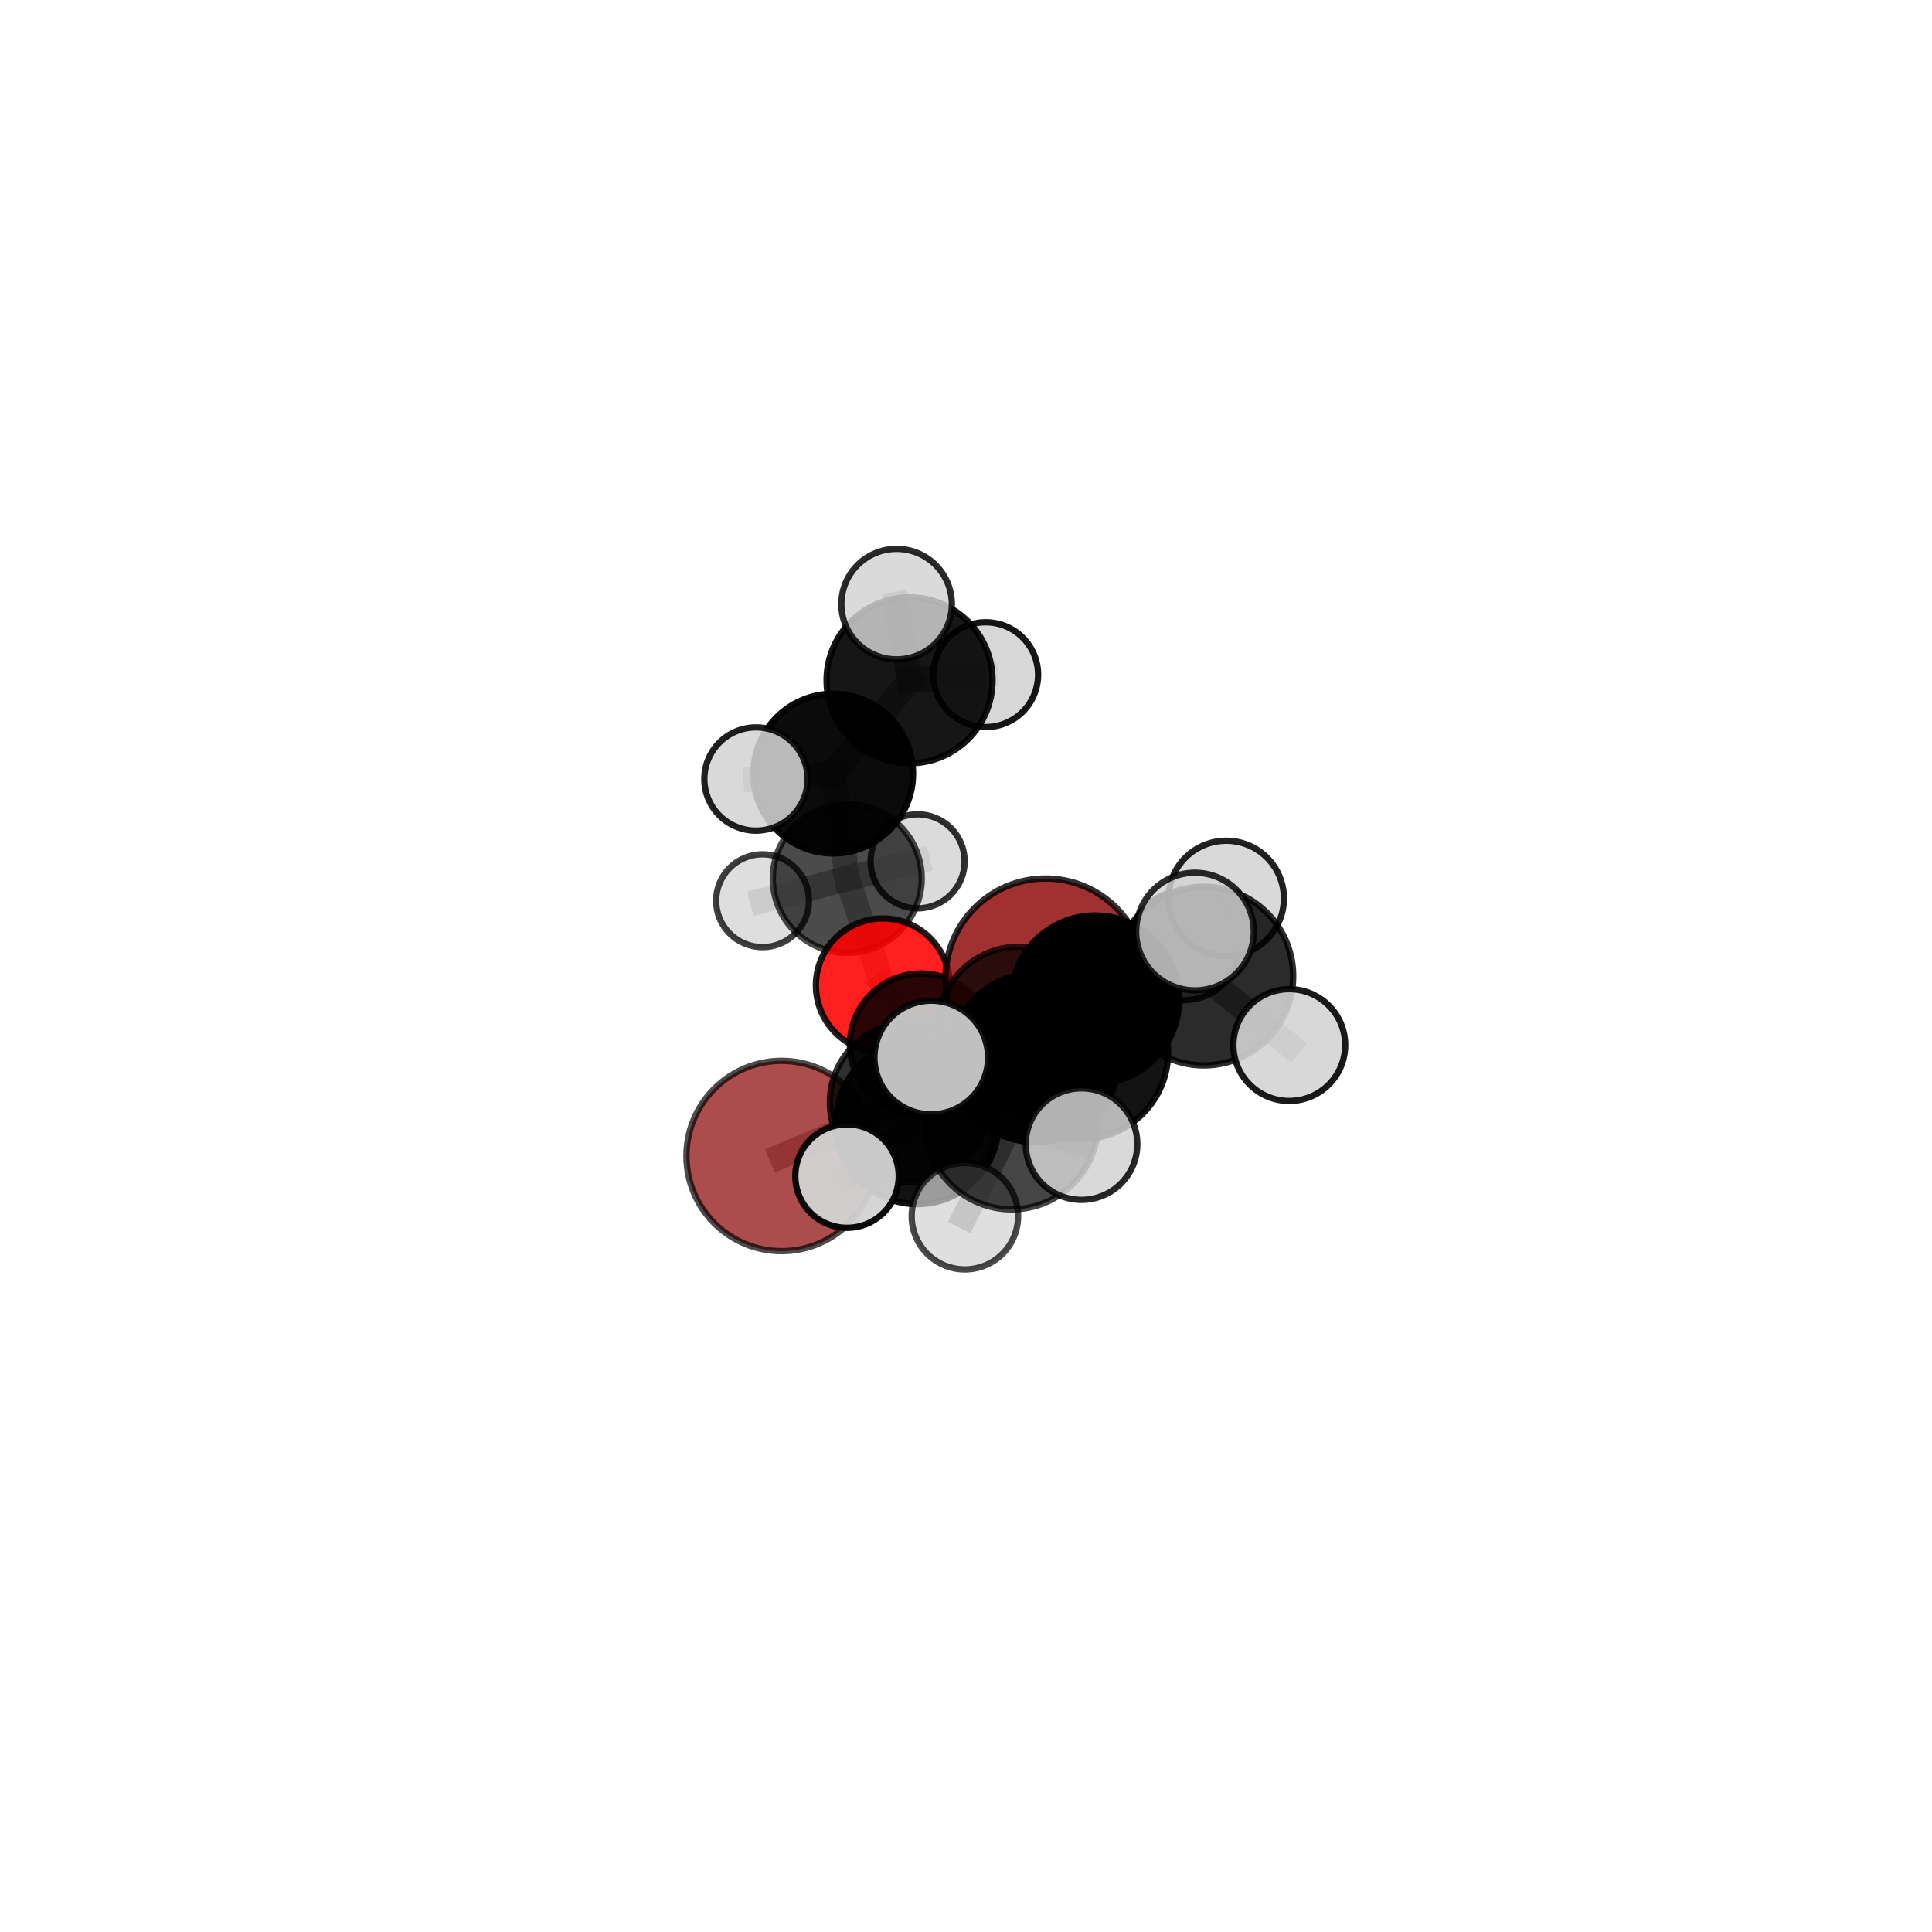 <?xml version="1.0" encoding="utf-8" standalone="no"?>
<!DOCTYPE svg PUBLIC "-//W3C//DTD SVG 1.1//EN"
  "http://www.w3.org/Graphics/SVG/1.1/DTD/svg11.dtd">
<svg xmlns:xlink="http://www.w3.org/1999/xlink" width="153pt" height="153pt" viewBox="0 0 153 153" xmlns="http://www.w3.org/2000/svg" version="1.1">
 <defs>
  <style type="text/css">*{stroke-linejoin: round; stroke-linecap: butt}</style>
 </defs>
 <g id="figure_1">
  <g id="patch_1">
   <path d="M 0 153 
L 153 153 
L 153 0 
L 0 0 
L 0 153 
z
" style="fill: none"/>
  </g>
  <g id="patch_2">
   <path d="M 7.2 145.8 
L 145.8 145.8 
L 145.8 7.2 
L 7.2 7.2 
L 7.2 145.8 
z
" style="fill: none"/>
  </g>
  <g id="axes_1">
   <g id="line2d_1">
    <path d="M 82.797 77.499 
L 80.704 81.407 
" clip-path="url(#p3bde18568c)" style="fill: none; stroke: #808080; stroke-opacity: 0.658; stroke-width: 2; stroke-linecap: square"/>
   </g>
   <g id="line2d_2">
    <path d="M 80.704 81.407 
L 72.028 87.297 
" clip-path="url(#p3bde18568c)" style="fill: none; stroke: #808080; stroke-opacity: 0.658; stroke-width: 2; stroke-linecap: square"/>
   </g>
   <g id="line2d_3">
    <path d="M 61.896 91.546 
L 72.028 87.297 
" clip-path="url(#p3bde18568c)" style="fill: none; stroke: #808080; stroke-opacity: 0.627; stroke-width: 2; stroke-linecap: square"/>
   </g>
   <g id="line2d_4">
    <path d="M 69.914 78.036 
L 72.952 82.744 
" clip-path="url(#p3bde18568c)" style="fill: none; stroke: #808080; stroke-opacity: 0.562; stroke-width: 2; stroke-linecap: square"/>
   </g>
   <g id="line2d_5">
    <path d="M 69.914 78.036 
L 67.097 69.569 
" clip-path="url(#p3bde18568c)" style="fill: none; stroke: #808080; stroke-opacity: 0.578; stroke-width: 2; stroke-linecap: square"/>
   </g>
   <g id="line2d_6">
    <path d="M 67.097 69.569 
L 65.983 61.263 
" clip-path="url(#p3bde18568c)" style="fill: none; stroke: #808080; stroke-opacity: 0.622; stroke-width: 2; stroke-linecap: square"/>
   </g>
   <g id="line2d_7">
    <path d="M 67.097 69.569 
L 60.388 71.33 
" clip-path="url(#p3bde18568c)" style="fill: none; stroke: #808080; stroke-opacity: 0.583; stroke-width: 2; stroke-linecap: square"/>
   </g>
   <g id="line2d_8">
    <path d="M 67.097 69.569 
L 72.667 68.211 
" clip-path="url(#p3bde18568c)" style="fill: none; stroke: #808080; stroke-opacity: 0.588; stroke-width: 2; stroke-linecap: square"/>
   </g>
   <g id="line2d_9">
    <path d="M 85.644 83.341 
L 81.963 83.765 
" clip-path="url(#p3bde18568c)" style="fill: none; stroke: #808080; stroke-opacity: 0.717; stroke-width: 2; stroke-linecap: square"/>
   </g>
   <g id="line2d_10">
    <path d="M 85.644 83.341 
L 95.336 77.298 
" clip-path="url(#p3bde18568c)" style="fill: none; stroke: #808080; stroke-opacity: 0.748; stroke-width: 2; stroke-linecap: square"/>
   </g>
   <g id="line2d_11">
    <path d="M 85.644 83.341 
L 80.118 88.922 
" clip-path="url(#p3bde18568c)" style="fill: none; stroke: #808080; stroke-opacity: 0.73; stroke-width: 2; stroke-linecap: square"/>
   </g>
   <g id="line2d_12">
    <path d="M 81.963 83.765 
L 72.642 88.904 
" clip-path="url(#p3bde18568c)" style="fill: none; stroke: #808080; stroke-opacity: 0.686; stroke-width: 2; stroke-linecap: square"/>
   </g>
   <g id="line2d_13">
    <path d="M 81.963 83.765 
L 86.726 79.153 
" clip-path="url(#p3bde18568c)" style="fill: none; stroke: #808080; stroke-opacity: 0.701; stroke-width: 2; stroke-linecap: square"/>
   </g>
   <g id="line2d_14">
    <path d="M 95.336 77.298 
L 94.632 73.773 
" clip-path="url(#p3bde18568c)" style="fill: none; stroke: #808080; stroke-opacity: 0.782; stroke-width: 2; stroke-linecap: square"/>
   </g>
   <g id="line2d_15">
    <path d="M 95.336 77.298 
L 102.101 82.761 
" clip-path="url(#p3bde18568c)" style="fill: none; stroke: #808080; stroke-opacity: 0.753; stroke-width: 2; stroke-linecap: square"/>
   </g>
   <g id="line2d_16">
    <path d="M 95.336 77.298 
L 97.108 71.15 
" clip-path="url(#p3bde18568c)" style="fill: none; stroke: #808080; stroke-opacity: 0.771; stroke-width: 2; stroke-linecap: square"/>
   </g>
   <g id="line2d_17">
    <path d="M 80.118 88.922 
L 73.748 83.746 
" clip-path="url(#p3bde18568c)" style="fill: none; stroke: #808080; stroke-opacity: 0.745; stroke-width: 2; stroke-linecap: square"/>
   </g>
   <g id="line2d_18">
    <path d="M 80.118 88.922 
L 76.413 96.316 
" clip-path="url(#p3bde18568c)" style="fill: none; stroke: #808080; stroke-opacity: 0.71; stroke-width: 2; stroke-linecap: square"/>
   </g>
   <g id="line2d_19">
    <path d="M 80.118 88.922 
L 85.649 90.603 
" clip-path="url(#p3bde18568c)" style="fill: none; stroke: #808080; stroke-opacity: 0.734; stroke-width: 2; stroke-linecap: square"/>
   </g>
   <g id="line2d_20">
    <path d="M 72.642 88.904 
L 72.028 87.297 
" clip-path="url(#p3bde18568c)" style="fill: none; stroke: #808080; stroke-opacity: 0.66; stroke-width: 2; stroke-linecap: square"/>
   </g>
   <g id="line2d_21">
    <path d="M 72.642 88.904 
L 67.079 93.138 
" clip-path="url(#p3bde18568c)" style="fill: none; stroke: #808080; stroke-opacity: 0.667; stroke-width: 2; stroke-linecap: square"/>
   </g>
   <g id="line2d_22">
    <path d="M 86.726 79.153 
L 80.704 81.407 
" clip-path="url(#p3bde18568c)" style="fill: none; stroke: #808080; stroke-opacity: 0.683; stroke-width: 2; stroke-linecap: square"/>
   </g>
   <g id="line2d_23">
    <path d="M 86.726 79.153 
L 93.799 74.868 
" clip-path="url(#p3bde18568c)" style="fill: none; stroke: #808080; stroke-opacity: 0.709; stroke-width: 2; stroke-linecap: square"/>
   </g>
   <g id="line2d_24">
    <path d="M 65.983 61.263 
L 72.029 53.877 
" clip-path="url(#p3bde18568c)" style="fill: none; stroke: #808080; stroke-opacity: 0.669; stroke-width: 2; stroke-linecap: square"/>
   </g>
   <g id="line2d_25">
    <path d="M 65.983 61.263 
L 59.867 61.692 
" clip-path="url(#p3bde18568c)" style="fill: none; stroke: #808080; stroke-opacity: 0.657; stroke-width: 2; stroke-linecap: square"/>
   </g>
   <g id="line2d_26">
    <path d="M 72.029 53.877 
L 71.005 47.841 
" clip-path="url(#p3bde18568c)" style="fill: none; stroke: #808080; stroke-opacity: 0.708; stroke-width: 2; stroke-linecap: square"/>
   </g>
   <g id="line2d_27">
    <path d="M 72.029 53.877 
L 78.06 53.428 
" clip-path="url(#p3bde18568c)" style="fill: none; stroke: #808080; stroke-opacity: 0.682; stroke-width: 2; stroke-linecap: square"/>
   </g>
   <g id="Path3DCollection_1">
    <path d="M 72.667 71.936 
C 73.655 71.936 74.603 71.544 75.301 70.845 
C 76 70.147 76.393 69.199 76.393 68.211 
C 76.393 67.223 76 66.276 75.301 65.577 
C 74.603 64.878 73.655 64.486 72.667 64.486 
C 71.679 64.486 70.732 64.878 70.033 65.577 
C 69.335 66.276 68.942 67.223 68.942 68.211 
C 68.942 69.199 69.335 70.147 70.033 70.845 
C 70.732 71.544 71.679 71.936 72.667 71.936 
z
" clip-path="url(#p3bde18568c)" style="fill: #d3d3d3; fill-opacity: 0.811; stroke: #000000; stroke-opacity: 0.811; stroke-width: 0.5"/>
    <path d="M 60.388 75.006 
C 61.363 75.006 62.298 74.619 62.987 73.929 
C 63.677 73.24 64.064 72.305 64.064 71.33 
C 64.064 70.355 63.677 69.42 62.987 68.731 
C 62.298 68.041 61.363 67.654 60.388 67.654 
C 59.413 67.654 58.478 68.041 57.788 68.731 
C 57.099 69.42 56.712 70.355 56.712 71.33 
C 56.712 72.305 57.099 73.24 57.788 73.929 
C 58.478 74.619 59.413 75.006 60.388 75.006 
z
" clip-path="url(#p3bde18568c)" style="fill: #d3d3d3; fill-opacity: 0.757; stroke: #000000; stroke-opacity: 0.757; stroke-width: 0.5"/>
    <path d="M 67.097 75.465 
C 68.66 75.465 70.16 74.844 71.266 73.738 
C 72.371 72.633 72.993 71.133 72.993 69.569 
C 72.993 68.006 72.371 66.506 71.266 65.401 
C 70.16 64.295 68.66 63.674 67.097 63.674 
C 65.533 63.674 64.034 64.295 62.928 65.401 
C 61.822 66.506 61.201 68.006 61.201 69.569 
C 61.201 71.133 61.822 72.633 62.928 73.738 
C 64.034 74.844 65.533 75.465 67.097 75.465 
z
" clip-path="url(#p3bde18568c)" style="fill-opacity: 0.706; stroke: #000000; stroke-opacity: 0.706; stroke-width: 0.5"/>
    <path d="M 78.06 57.578 
C 79.16 57.578 80.216 57.141 80.995 56.363 
C 81.773 55.585 82.21 54.529 82.21 53.428 
C 82.21 52.327 81.773 51.272 80.995 50.493 
C 80.216 49.715 79.16 49.278 78.06 49.278 
C 76.959 49.278 75.903 49.715 75.125 50.493 
C 74.347 51.272 73.909 52.327 73.909 53.428 
C 73.909 54.529 74.347 55.585 75.125 56.363 
C 75.903 57.141 76.959 57.578 78.06 57.578 
z
" clip-path="url(#p3bde18568c)" style="fill: #d3d3d3; fill-opacity: 0.914; stroke: #000000; stroke-opacity: 0.914; stroke-width: 0.5"/>
    <path d="M 69.914 83.336 
C 71.32 83.336 72.668 82.778 73.662 81.784 
C 74.656 80.79 75.214 79.442 75.214 78.036 
C 75.214 76.631 74.656 75.283 73.662 74.289 
C 72.668 73.295 71.32 72.736 69.914 72.736 
C 68.508 72.736 67.16 73.295 66.166 74.289 
C 65.172 75.283 64.614 76.631 64.614 78.036 
C 64.614 79.442 65.172 80.79 66.166 81.784 
C 67.16 82.778 68.508 83.336 69.914 83.336 
z
" clip-path="url(#p3bde18568c)" style="fill: #ff0000; fill-opacity: 0.878; stroke: #000000; stroke-opacity: 0.878; stroke-width: 0.5"/>
    <path d="M 65.983 67.587 
C 67.66 67.587 69.269 66.92 70.455 65.734 
C 71.641 64.548 72.307 62.94 72.307 61.263 
C 72.307 59.585 71.641 57.977 70.455 56.791 
C 69.269 55.605 67.66 54.938 65.983 54.938 
C 64.306 54.938 62.697 55.605 61.511 56.791 
C 60.326 57.977 59.659 59.585 59.659 61.263 
C 59.659 62.94 60.326 64.548 61.511 65.734 
C 62.697 66.92 64.306 67.587 65.983 67.587 
z
" clip-path="url(#p3bde18568c)" style="fill-opacity: 0.956; stroke: #000000; stroke-opacity: 0.956; stroke-width: 0.5"/>
    <path d="M 72.029 60.449 
C 73.772 60.449 75.444 59.756 76.676 58.524 
C 77.908 57.292 78.601 55.62 78.601 53.877 
C 78.601 52.135 77.908 50.463 76.676 49.231 
C 75.444 47.998 73.772 47.306 72.029 47.306 
C 70.286 47.306 68.615 47.998 67.382 49.231 
C 66.15 50.463 65.458 52.135 65.458 53.877 
C 65.458 55.62 66.15 57.292 67.382 58.524 
C 68.615 59.756 70.286 60.449 72.029 60.449 
z
" clip-path="url(#p3bde18568c)" style="fill-opacity: 0.912; stroke: #000000; stroke-opacity: 0.912; stroke-width: 0.5"/>
    <path d="M 72.952 88.394 
C 74.45 88.394 75.887 87.799 76.947 86.739 
C 78.006 85.68 78.601 84.242 78.601 82.744 
C 78.601 81.246 78.006 79.809 76.947 78.749 
C 75.887 77.69 74.45 77.094 72.952 77.094 
C 71.453 77.094 70.016 77.69 68.957 78.749 
C 67.897 79.809 67.302 81.246 67.302 82.744 
C 67.302 84.242 67.897 85.68 68.957 86.739 
C 70.016 87.799 71.453 88.394 72.952 88.394 
z
" clip-path="url(#p3bde18568c)" style="fill-opacity: 0.838; stroke: #000000; stroke-opacity: 0.838; stroke-width: 0.5"/>
    <path d="M 59.867 65.781 
C 60.952 65.781 61.992 65.35 62.759 64.583 
C 63.526 63.816 63.957 62.776 63.957 61.692 
C 63.957 60.607 63.526 59.567 62.759 58.8 
C 61.992 58.033 60.952 57.602 59.867 57.602 
C 58.783 57.602 57.742 58.033 56.975 58.8 
C 56.209 59.567 55.778 60.607 55.778 61.692 
C 55.778 62.776 56.209 63.816 56.975 64.583 
C 57.742 65.35 58.783 65.781 59.867 65.781 
z
" clip-path="url(#p3bde18568c)" style="fill: #d3d3d3; fill-opacity: 0.874; stroke: #000000; stroke-opacity: 0.874; stroke-width: 0.5"/>
    <path d="M 71.005 52.215 
C 72.165 52.215 73.278 51.754 74.098 50.934 
C 74.918 50.114 75.379 49.001 75.379 47.841 
C 75.379 46.68 74.918 45.568 74.098 44.747 
C 73.278 43.927 72.165 43.466 71.005 43.466 
C 69.844 43.466 68.732 43.927 67.911 44.747 
C 67.091 45.568 66.63 46.68 66.63 47.841 
C 66.63 49.001 67.091 50.114 67.911 50.934 
C 68.732 51.754 69.844 52.215 71.005 52.215 
z
" clip-path="url(#p3bde18568c)" style="fill: #d3d3d3; fill-opacity: 0.834; stroke: #000000; stroke-opacity: 0.834; stroke-width: 0.5"/>
    <path d="M 82.797 85.426 
C 84.9 85.426 86.916 84.591 88.402 83.104 
C 89.889 81.618 90.724 79.601 90.724 77.499 
C 90.724 75.397 89.889 73.381 88.402 71.894 
C 86.916 70.408 84.9 69.573 82.797 69.573 
C 80.695 69.573 78.679 70.408 77.193 71.894 
C 75.706 73.381 74.871 75.397 74.871 77.499 
C 74.871 79.601 75.706 81.618 77.193 83.104 
C 78.679 84.591 80.695 85.426 82.797 85.426 
z
" clip-path="url(#p3bde18568c)" style="fill: #8b0000; fill-opacity: 0.812; stroke: #000000; stroke-opacity: 0.812; stroke-width: 0.5"/>
    <path d="M 61.896 99.081 
C 63.895 99.081 65.811 98.287 67.224 96.874 
C 68.637 95.461 69.431 93.544 69.431 91.546 
C 69.431 89.547 68.637 87.631 67.224 86.217 
C 65.811 84.804 63.895 84.01 61.896 84.01 
C 59.898 84.01 57.981 84.804 56.568 86.217 
C 55.155 87.631 54.361 89.547 54.361 91.546 
C 54.361 93.544 55.155 95.461 56.568 96.874 
C 57.981 98.287 59.898 99.081 61.896 99.081 
z
" clip-path="url(#p3bde18568c)" style="fill: #8b0000; fill-opacity: 0.7; stroke: #000000; stroke-opacity: 0.7; stroke-width: 0.5"/>
    <path d="M 80.704 87.843 
C 82.411 87.843 84.049 87.165 85.256 85.958 
C 86.463 84.751 87.141 83.114 87.141 81.407 
C 87.141 79.7 86.463 78.063 85.256 76.856 
C 84.049 75.649 82.411 74.971 80.704 74.971 
C 78.998 74.971 77.36 75.649 76.153 76.856 
C 74.946 78.063 74.268 79.7 74.268 81.407 
C 74.268 83.114 74.946 84.751 76.153 85.958 
C 77.36 87.165 78.998 87.843 80.704 87.843 
z
" clip-path="url(#p3bde18568c)" style="fill-opacity: 0.74; stroke: #000000; stroke-opacity: 0.74; stroke-width: 0.5"/>
    <path d="M 72.028 93.609 
C 73.702 93.609 75.307 92.944 76.491 91.76 
C 77.675 90.577 78.34 88.971 78.34 87.297 
C 78.34 85.623 77.675 84.018 76.491 82.834 
C 75.307 81.65 73.702 80.985 72.028 80.985 
C 70.354 80.985 68.748 81.65 67.565 82.834 
C 66.381 84.018 65.716 85.623 65.716 87.297 
C 65.716 88.971 66.381 90.577 67.565 91.76 
C 68.748 92.944 70.354 93.609 72.028 93.609 
z
" clip-path="url(#p3bde18568c)" style="fill-opacity: 0.814; stroke: #000000; stroke-opacity: 0.814; stroke-width: 0.5"/>
    <path d="M 93.799 79.198 
C 94.947 79.198 96.048 78.741 96.86 77.93 
C 97.672 77.118 98.128 76.017 98.128 74.868 
C 98.128 73.72 97.672 72.619 96.86 71.807 
C 96.048 70.996 94.947 70.539 93.799 70.539 
C 92.651 70.539 91.55 70.996 90.738 71.807 
C 89.926 72.619 89.47 73.72 89.47 74.868 
C 89.47 76.017 89.926 77.118 90.738 77.93 
C 91.55 78.741 92.651 79.198 93.799 79.198 
z
" clip-path="url(#p3bde18568c)" style="fill: #d3d3d3; fill-opacity: 0.859; stroke: #000000; stroke-opacity: 0.859; stroke-width: 0.5"/>
    <path d="M 86.726 85.807 
C 88.49 85.807 90.183 85.106 91.431 83.858 
C 92.679 82.611 93.38 80.918 93.38 79.153 
C 93.38 77.389 92.679 75.696 91.431 74.448 
C 90.183 73.2 88.49 72.499 86.726 72.499 
C 84.961 72.499 83.268 73.2 82.021 74.448 
C 80.773 75.696 80.072 77.389 80.072 79.153 
C 80.072 80.918 80.773 82.611 82.021 83.858 
C 83.268 85.106 84.961 85.807 86.726 85.807 
z
" clip-path="url(#p3bde18568c)" style="stroke: #000000; stroke-width: 0.5"/>
    <path d="M 72.642 95.36 
C 74.354 95.36 75.996 94.68 77.207 93.469 
C 78.418 92.259 79.098 90.616 79.098 88.904 
C 79.098 87.192 78.418 85.55 77.207 84.339 
C 75.996 83.129 74.354 82.448 72.642 82.448 
C 70.93 82.448 69.288 83.129 68.077 84.339 
C 66.866 85.55 66.186 87.192 66.186 88.904 
C 66.186 90.616 66.866 92.259 68.077 93.469 
C 69.288 94.68 70.93 95.36 72.642 95.36 
z
" clip-path="url(#p3bde18568c)" style="fill-opacity: 0.927; stroke: #000000; stroke-opacity: 0.927; stroke-width: 0.5"/>
    <path d="M 81.963 90.441 
C 83.734 90.441 85.432 89.737 86.683 88.486 
C 87.935 87.234 88.639 85.536 88.639 83.765 
C 88.639 81.995 87.935 80.297 86.683 79.045 
C 85.432 77.794 83.734 77.09 81.963 77.09 
C 80.193 77.09 78.495 77.794 77.243 79.045 
C 75.991 80.297 75.288 81.995 75.288 83.765 
C 75.288 85.536 75.991 87.234 77.243 88.486 
C 78.495 89.737 80.193 90.441 81.963 90.441 
z
" clip-path="url(#p3bde18568c)" style="fill-opacity: 0.972; stroke: #000000; stroke-opacity: 0.972; stroke-width: 0.5"/>
    <path d="M 67.079 97.234 
C 68.165 97.234 69.207 96.803 69.975 96.035 
C 70.743 95.267 71.175 94.225 71.175 93.138 
C 71.175 92.052 70.743 91.01 69.975 90.242 
C 69.207 89.474 68.165 89.043 67.079 89.043 
C 65.993 89.043 64.951 89.474 64.183 90.242 
C 63.415 91.01 62.983 92.052 62.983 93.138 
C 62.983 94.225 63.415 95.267 64.183 96.035 
C 64.951 96.803 65.993 97.234 67.079 97.234 
z
" clip-path="url(#p3bde18568c)" style="fill: #d3d3d3; fill-opacity: 0.95; stroke: #000000; stroke-opacity: 0.95; stroke-width: 0.5"/>
    <path d="M 97.108 75.72 
C 98.32 75.72 99.482 75.238 100.339 74.381 
C 101.196 73.525 101.677 72.362 101.677 71.15 
C 101.677 69.938 101.196 68.776 100.339 67.919 
C 99.482 67.062 98.32 66.581 97.108 66.581 
C 95.896 66.581 94.734 67.062 93.877 67.919 
C 93.02 68.776 92.538 69.938 92.538 71.15 
C 92.538 72.362 93.02 73.525 93.877 74.381 
C 94.734 75.238 95.896 75.72 97.108 75.72 
z
" clip-path="url(#p3bde18568c)" style="fill: #d3d3d3; fill-opacity: 0.864; stroke: #000000; stroke-opacity: 0.864; stroke-width: 0.5"/>
    <path d="M 85.644 90.203 
C 87.464 90.203 89.209 89.48 90.496 88.193 
C 91.783 86.906 92.505 85.161 92.505 83.341 
C 92.505 81.522 91.783 79.776 90.496 78.49 
C 89.209 77.203 87.464 76.48 85.644 76.48 
C 83.825 76.48 82.079 77.203 80.793 78.49 
C 79.506 79.776 78.783 81.522 78.783 83.341 
C 78.783 85.161 79.506 86.906 80.793 88.193 
C 82.079 89.48 83.825 90.203 85.644 90.203 
z
" clip-path="url(#p3bde18568c)" style="fill-opacity: 0.924; stroke: #000000; stroke-opacity: 0.924; stroke-width: 0.5"/>
    <path d="M 95.336 84.375 
C 97.213 84.375 99.013 83.629 100.34 82.302 
C 101.667 80.975 102.413 79.175 102.413 77.298 
C 102.413 75.422 101.667 73.622 100.34 72.295 
C 99.013 70.968 97.213 70.222 95.336 70.222 
C 93.46 70.222 91.659 70.968 90.332 72.295 
C 89.005 73.622 88.26 75.422 88.26 77.298 
C 88.26 79.175 89.005 80.975 90.332 82.302 
C 91.659 83.629 93.46 84.375 95.336 84.375 
z
" clip-path="url(#p3bde18568c)" style="fill-opacity: 0.83; stroke: #000000; stroke-opacity: 0.83; stroke-width: 0.5"/>
    <path d="M 102.101 87.188 
C 103.275 87.188 104.402 86.721 105.232 85.891 
C 106.062 85.061 106.529 83.935 106.529 82.761 
C 106.529 81.586 106.062 80.46 105.232 79.63 
C 104.402 78.8 103.275 78.333 102.101 78.333 
C 100.927 78.333 99.801 78.8 98.971 79.63 
C 98.14 80.46 97.674 81.586 97.674 82.761 
C 97.674 83.935 98.14 85.061 98.971 85.891 
C 99.801 86.721 100.927 87.188 102.101 87.188 
z
" clip-path="url(#p3bde18568c)" style="fill: #d3d3d3; fill-opacity: 0.898; stroke: #000000; stroke-opacity: 0.898; stroke-width: 0.5"/>
    <path d="M 76.413 100.529 
C 77.53 100.529 78.602 100.085 79.392 99.295 
C 80.182 98.505 80.626 97.433 80.626 96.316 
C 80.626 95.198 80.182 94.127 79.392 93.337 
C 78.602 92.546 77.53 92.103 76.413 92.103 
C 75.295 92.103 74.224 92.546 73.434 93.337 
C 72.643 94.127 72.199 95.198 72.199 96.316 
C 72.199 97.433 72.643 98.505 73.434 99.295 
C 74.224 100.085 75.295 100.529 76.413 100.529 
z
" clip-path="url(#p3bde18568c)" style="fill: #d3d3d3; fill-opacity: 0.717; stroke: #000000; stroke-opacity: 0.717; stroke-width: 0.5"/>
    <path d="M 80.118 95.774 
C 81.935 95.774 83.678 95.052 84.963 93.767 
C 86.248 92.482 86.97 90.739 86.97 88.922 
C 86.97 87.104 86.248 85.361 84.963 84.076 
C 83.678 82.792 81.935 82.07 80.118 82.07 
C 78.301 82.07 76.558 82.792 75.273 84.076 
C 73.988 85.361 73.266 87.104 73.266 88.922 
C 73.266 90.739 73.988 92.482 75.273 93.767 
C 76.558 95.052 78.301 95.774 80.118 95.774 
z
" clip-path="url(#p3bde18568c)" style="fill-opacity: 0.73; stroke: #000000; stroke-opacity: 0.73; stroke-width: 0.5"/>
    <path d="M 94.632 78.431 
C 95.867 78.431 97.052 77.94 97.926 77.067 
C 98.799 76.193 99.29 75.008 99.29 73.773 
C 99.29 72.537 98.799 71.352 97.926 70.479 
C 97.052 69.605 95.867 69.114 94.632 69.114 
C 93.396 69.114 92.211 69.605 91.338 70.479 
C 90.464 71.352 89.974 72.537 89.974 73.773 
C 89.974 75.008 90.464 76.193 91.338 77.067 
C 92.211 77.94 93.396 78.431 94.632 78.431 
z
" clip-path="url(#p3bde18568c)" style="fill: #d3d3d3; fill-opacity: 0.828; stroke: #000000; stroke-opacity: 0.828; stroke-width: 0.5"/>
    <path d="M 73.748 88.245 
C 74.941 88.245 76.086 87.771 76.929 86.927 
C 77.773 86.083 78.247 84.939 78.247 83.746 
C 78.247 82.552 77.773 81.408 76.929 80.564 
C 76.086 79.72 74.941 79.246 73.748 79.246 
C 72.555 79.246 71.41 79.72 70.566 80.564 
C 69.723 81.408 69.249 82.552 69.249 83.746 
C 69.249 84.939 69.723 86.083 70.566 86.927 
C 71.41 87.771 72.555 88.245 73.748 88.245 
z
" clip-path="url(#p3bde18568c)" style="fill: #d3d3d3; fill-opacity: 0.911; stroke: #000000; stroke-opacity: 0.911; stroke-width: 0.5"/>
    <path d="M 85.649 95.02 
C 86.821 95.02 87.944 94.555 88.772 93.727 
C 89.601 92.898 90.066 91.775 90.066 90.603 
C 90.066 89.432 89.601 88.309 88.772 87.48 
C 87.944 86.652 86.821 86.187 85.649 86.187 
C 84.478 86.187 83.354 86.652 82.526 87.48 
C 81.698 88.309 81.232 89.432 81.232 90.603 
C 81.232 91.775 81.698 92.898 82.526 93.727 
C 83.354 94.555 84.478 95.02 85.649 95.02 
z
" clip-path="url(#p3bde18568c)" style="fill: #d3d3d3; fill-opacity: 0.845; stroke: #000000; stroke-opacity: 0.845; stroke-width: 0.5"/>
   </g>
  </g>
 </g>
 <defs>
  <clipPath id="p3bde18568c">
   <rect x="7.2" y="7.2" width="138.6" height="138.6"/>
  </clipPath>
 </defs>
</svg>
